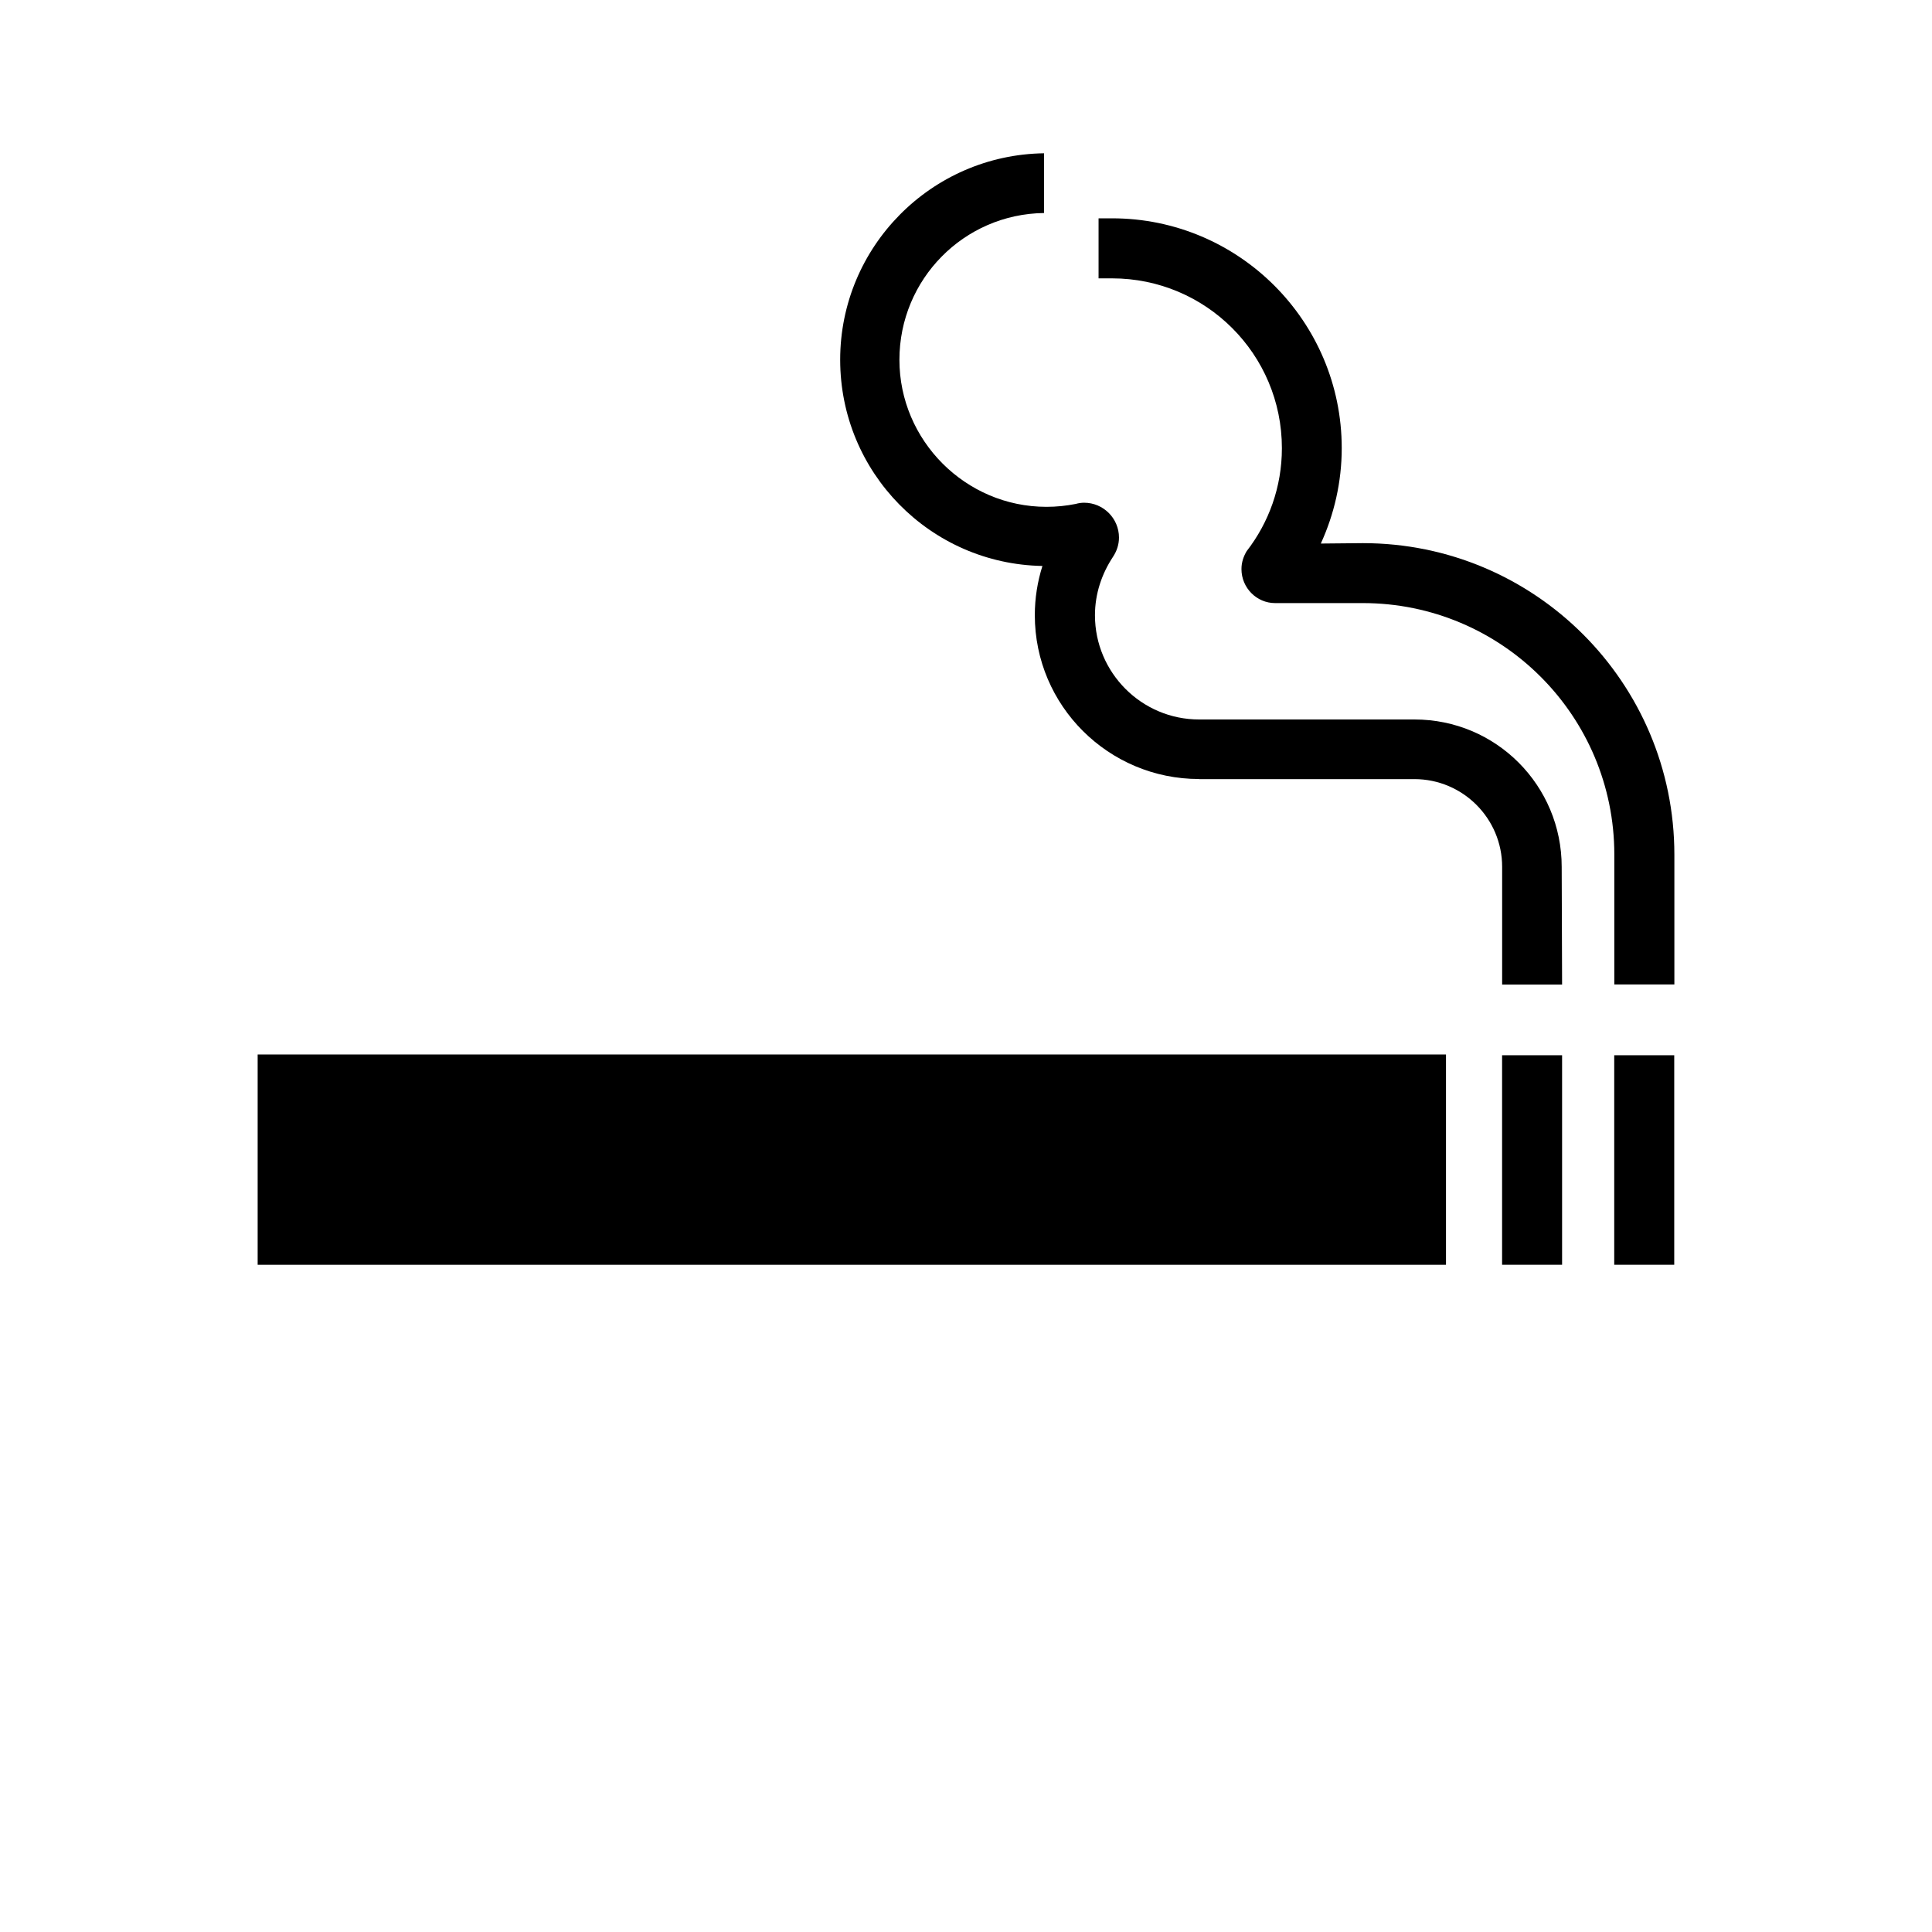 <?xml version="1.0" encoding="utf-8"?>
<!-- Generator: Adobe Illustrator 16.0.0, SVG Export Plug-In . SVG Version: 6.00 Build 0)  -->
<!DOCTYPE svg PUBLIC "-//W3C//DTD SVG 1.1//EN" "http://www.w3.org/Graphics/SVG/1.1/DTD/svg11.dtd">
<svg version="1.1" xmlns="http://www.w3.org/2000/svg" xmlns:xlink="http://www.w3.org/1999/xlink" x="0px" y="0px" width="500px"
	 height="500px" viewBox="0 0 500 500" enable-background="new 0 0 500 500" xml:space="preserve">
<g id="Calque_2" display="none">
</g>
<g id="Calque_1">
</g>
<g id="Calque_3">
	<g>
		<path d="M66.682,272.9h307.539v54.426H66.682V272.9z"/>
		<path d="M404.268,273.096h-15.529v54.223h15.529V273.096z"/>
		<path d="M433.291,273.096h-15.529v54.223h15.529V273.096z"/>
		<g transform="matrix(25.898 0 0 -25.898 159.53 121.48)">
			<path d="M5.822-3.094c-0.904,0-1.641,0.732-1.641,1.637c0,0.172,0.027,0.336,0.076,0.492c-1.121,0.02-2.021,0.934-2.021,2.061
				s0.908,2.047,2.037,2.063V2.562C3.472,2.552,2.828,1.9,2.828,1.095s0.66-1.469,1.469-1.469c0.102,0,0.197,0.01,0.293,0.029
				c0.027,0.008,0.057,0.012,0.084,0.012c0.191,0,0.348-0.156,0.348-0.348c0-0.072-0.023-0.137-0.06-0.193
				c-0.111-0.168-0.18-0.367-0.18-0.584c0-0.572,0.465-1.041,1.041-1.041h2.152c0.816,0,1.471-0.66,1.471-1.473l0.004-1.176H8.851
				v1.176c0,0.484-0.393,0.877-0.877,0.877H5.822z"/>
		</g>
		<g transform="matrix(25.898 0 0 -25.898 165.85 91.282)">
			<path d="M6.054-1.983c0.221,0.285,0.352,0.641,0.352,1.029c0,0.939-0.76,1.697-1.697,1.697H4.574v0.6h0.135
				c1.266,0,2.295-1.029,2.295-2.297c0-0.338-0.076-0.662-0.209-0.953l0.42,0.004c1.721,0,3.113-1.396,3.113-3.113v-1.297h-0.6
				v1.297c0,1.389-1.125,2.514-2.514,2.514H6.338c-0.184,0-0.336,0.152-0.336,0.34C6.002-2.094,6.023-2.035,6.054-1.983"/>
		</g>
	</g>
</g>
<g id="Calque_4">
</g>
<g id="Calque_6">
</g>
<g id="Calque_7">
</g>
<g id="Calque_5" display="none">
	<path display="inline" fill="#FD003A" d="M450.682,69.823L270.508,249.999L69.823,450.684c-5.566,5.859-14.939,5.859-20.507,0
		c-5.859-5.566-5.859-14.941,0-20.508l380.859-380.86c5.566-5.858,14.939-5.858,20.506,0
		C456.543,54.881,456.543,64.256,450.682,69.823z"/>
</g>
</svg>
